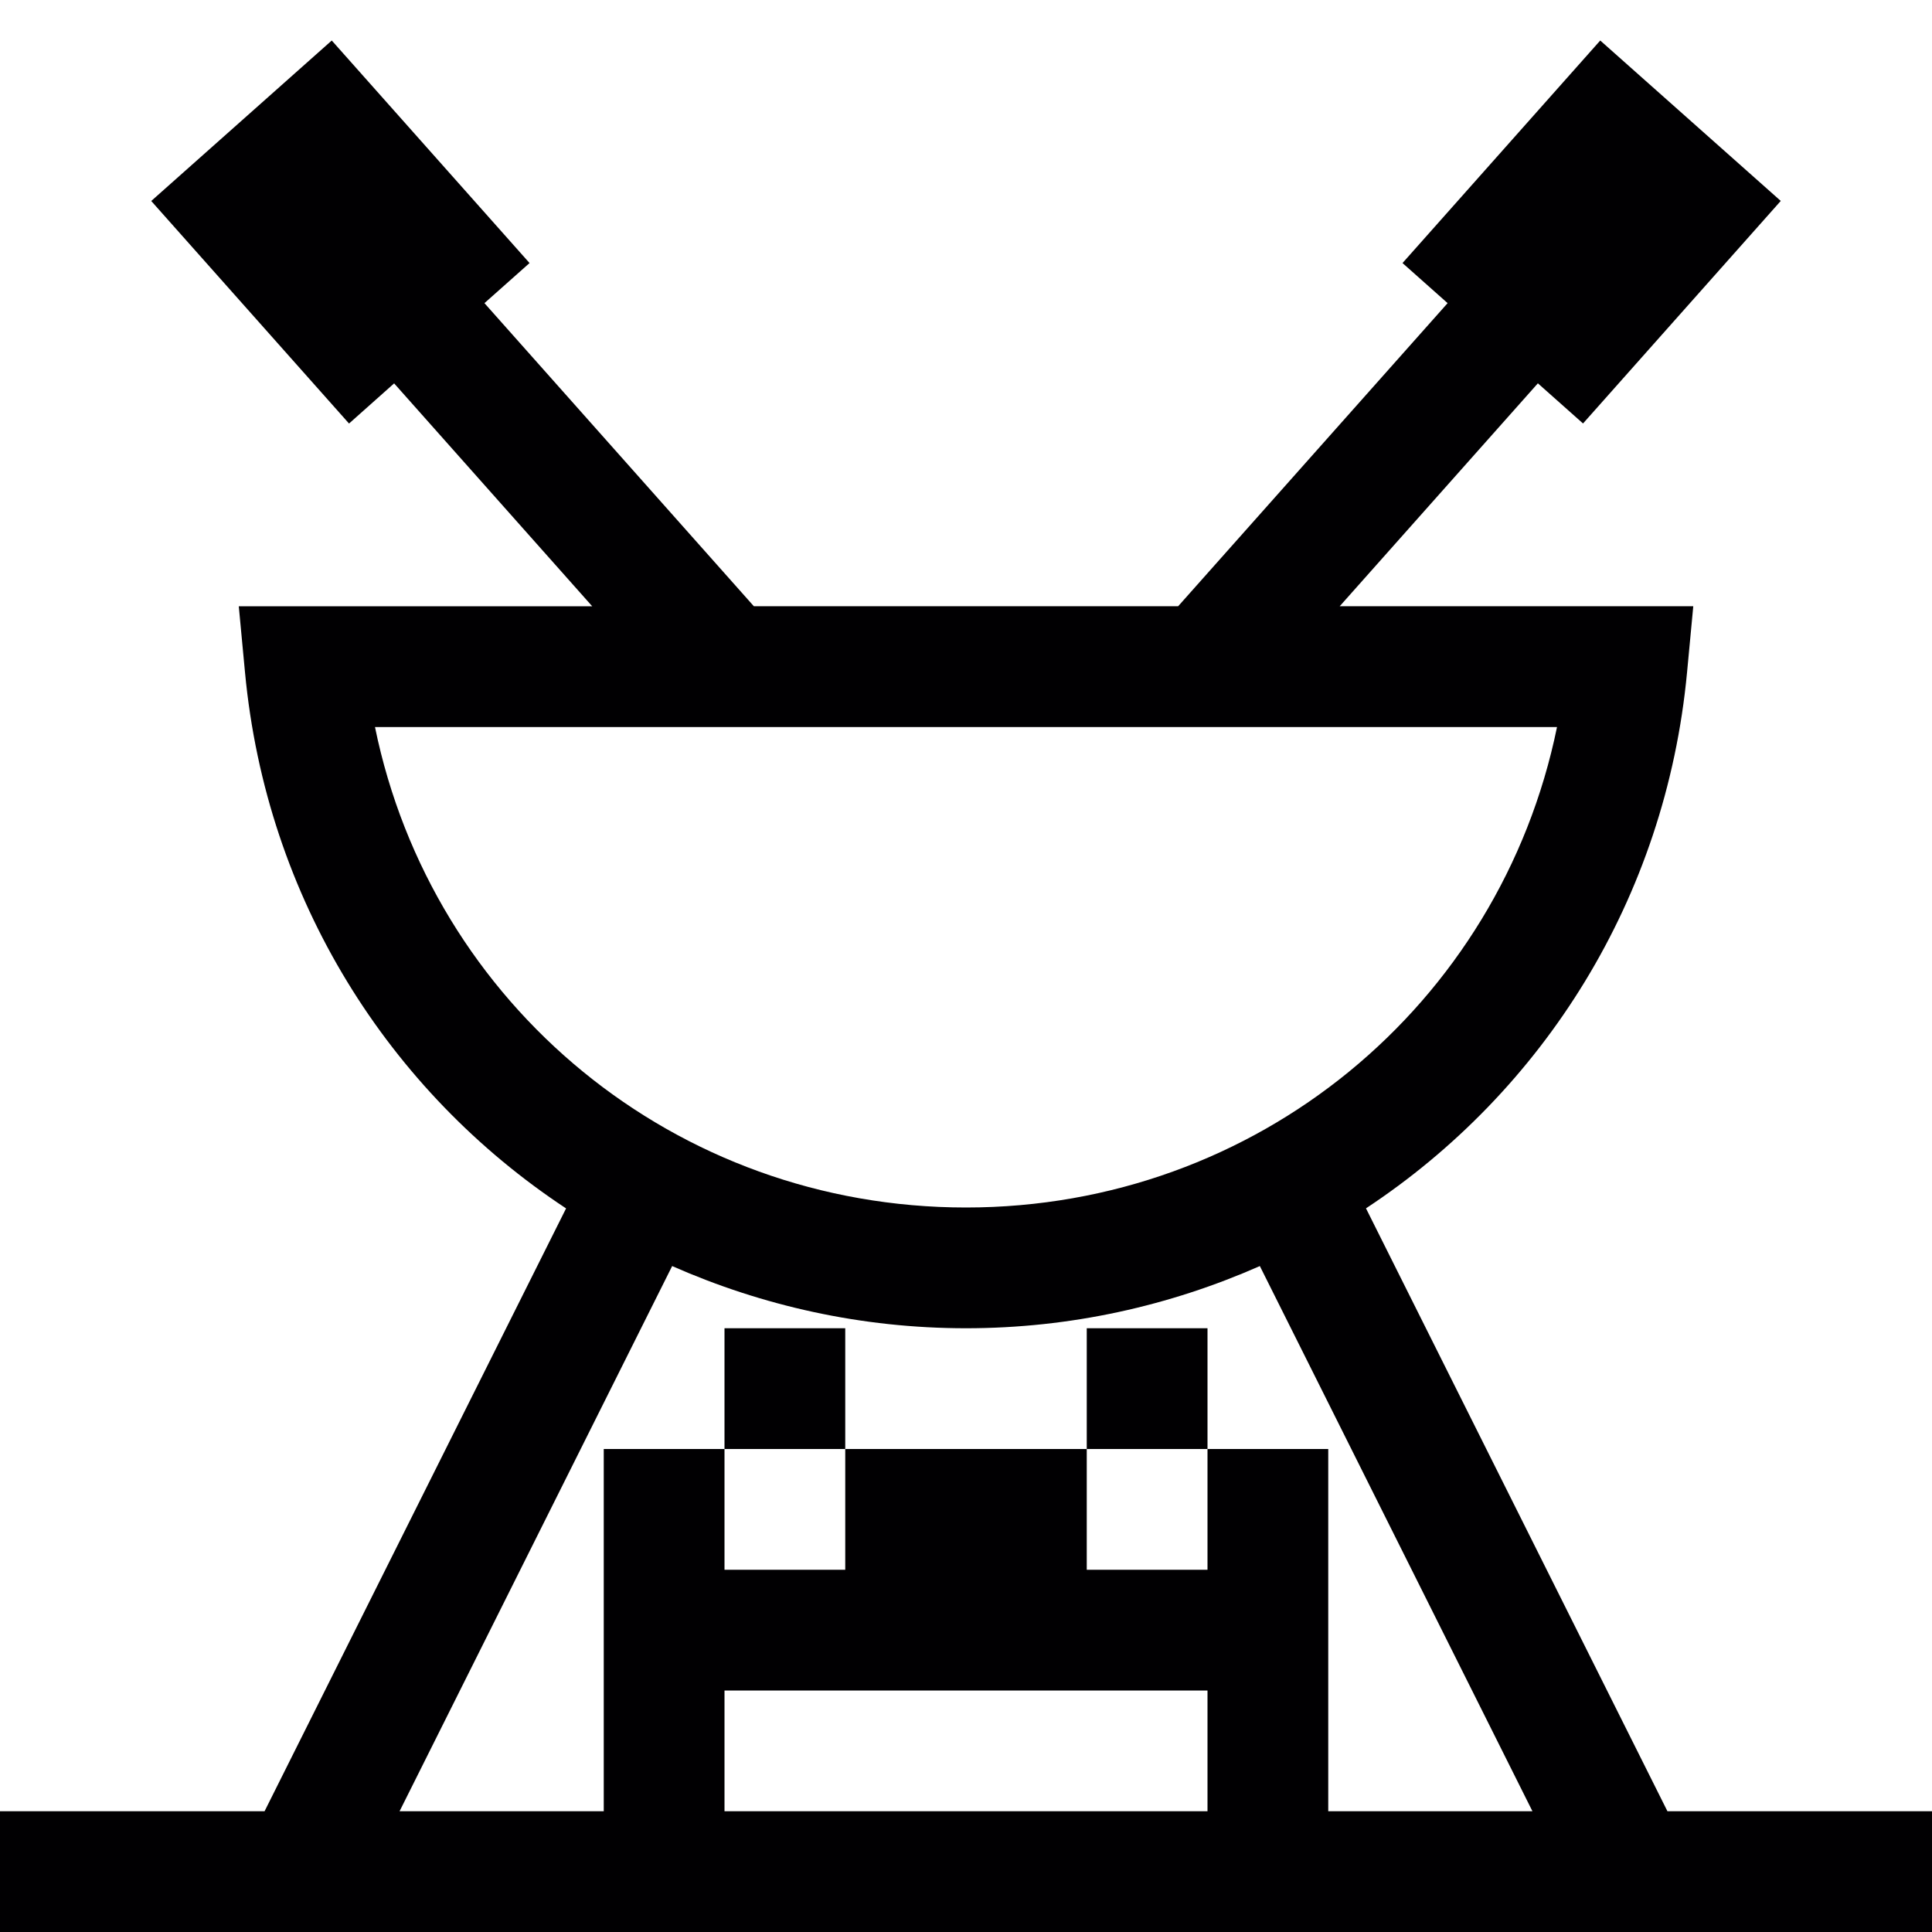 <?xml version="1.0" encoding="utf-8"?>
<!-- Generator: Adobe Illustrator 17.0.0, SVG Export Plug-In . SVG Version: 6.00 Build 0)  -->
<svg xmlns="http://www.w3.org/2000/svg" xmlns:xlink="http://www.w3.org/1999/xlink" version="1.1" id="Capa_1" x="0px" y="0px" width="32px" height="32px" viewBox="0 0 32 32" style="enable-background:new 0 0 32 32;" xml:space="preserve">

<path class="st0" d="M27.618,30l-4.993-9.986c2.93-1.934,4.965-5.122,5.318-8.879l0.103-1.094H22.19l3.282-3.692l0.748,0.665  l3.275-3.686l-2.99-2.657l-3.275,3.686l0.747,0.664l-4.463,5.02h-7.028L8.024,5.021l0.747-0.664L5.495,0.671L2.505,3.329  l3.276,3.686L6.528,6.35l3.281,3.692H3.955l0.103,1.094c0.353,3.757,2.387,6.945,5.318,8.879L4.382,30H0v2h32v-2H27.618z   M6.211,12.042h19.578C24.846,16.648,20.814,20,16,20C11.185,20,7.154,16.648,6.211,12.042z M12,30v-2h8v2H12z M20,24v2h-2v-2h-4v2  h-2v-2h-2v6H6.618l4.515-9.03C12.623,21.627,14.266,22,16,22c1.734,0,3.377-0.373,4.867-1.03L25.382,30H22v-6H20z M20,22v2h-2v-2H20  z M14,22v2h-2v-2H14z" style="fill:#010002;;"/>
</svg>
